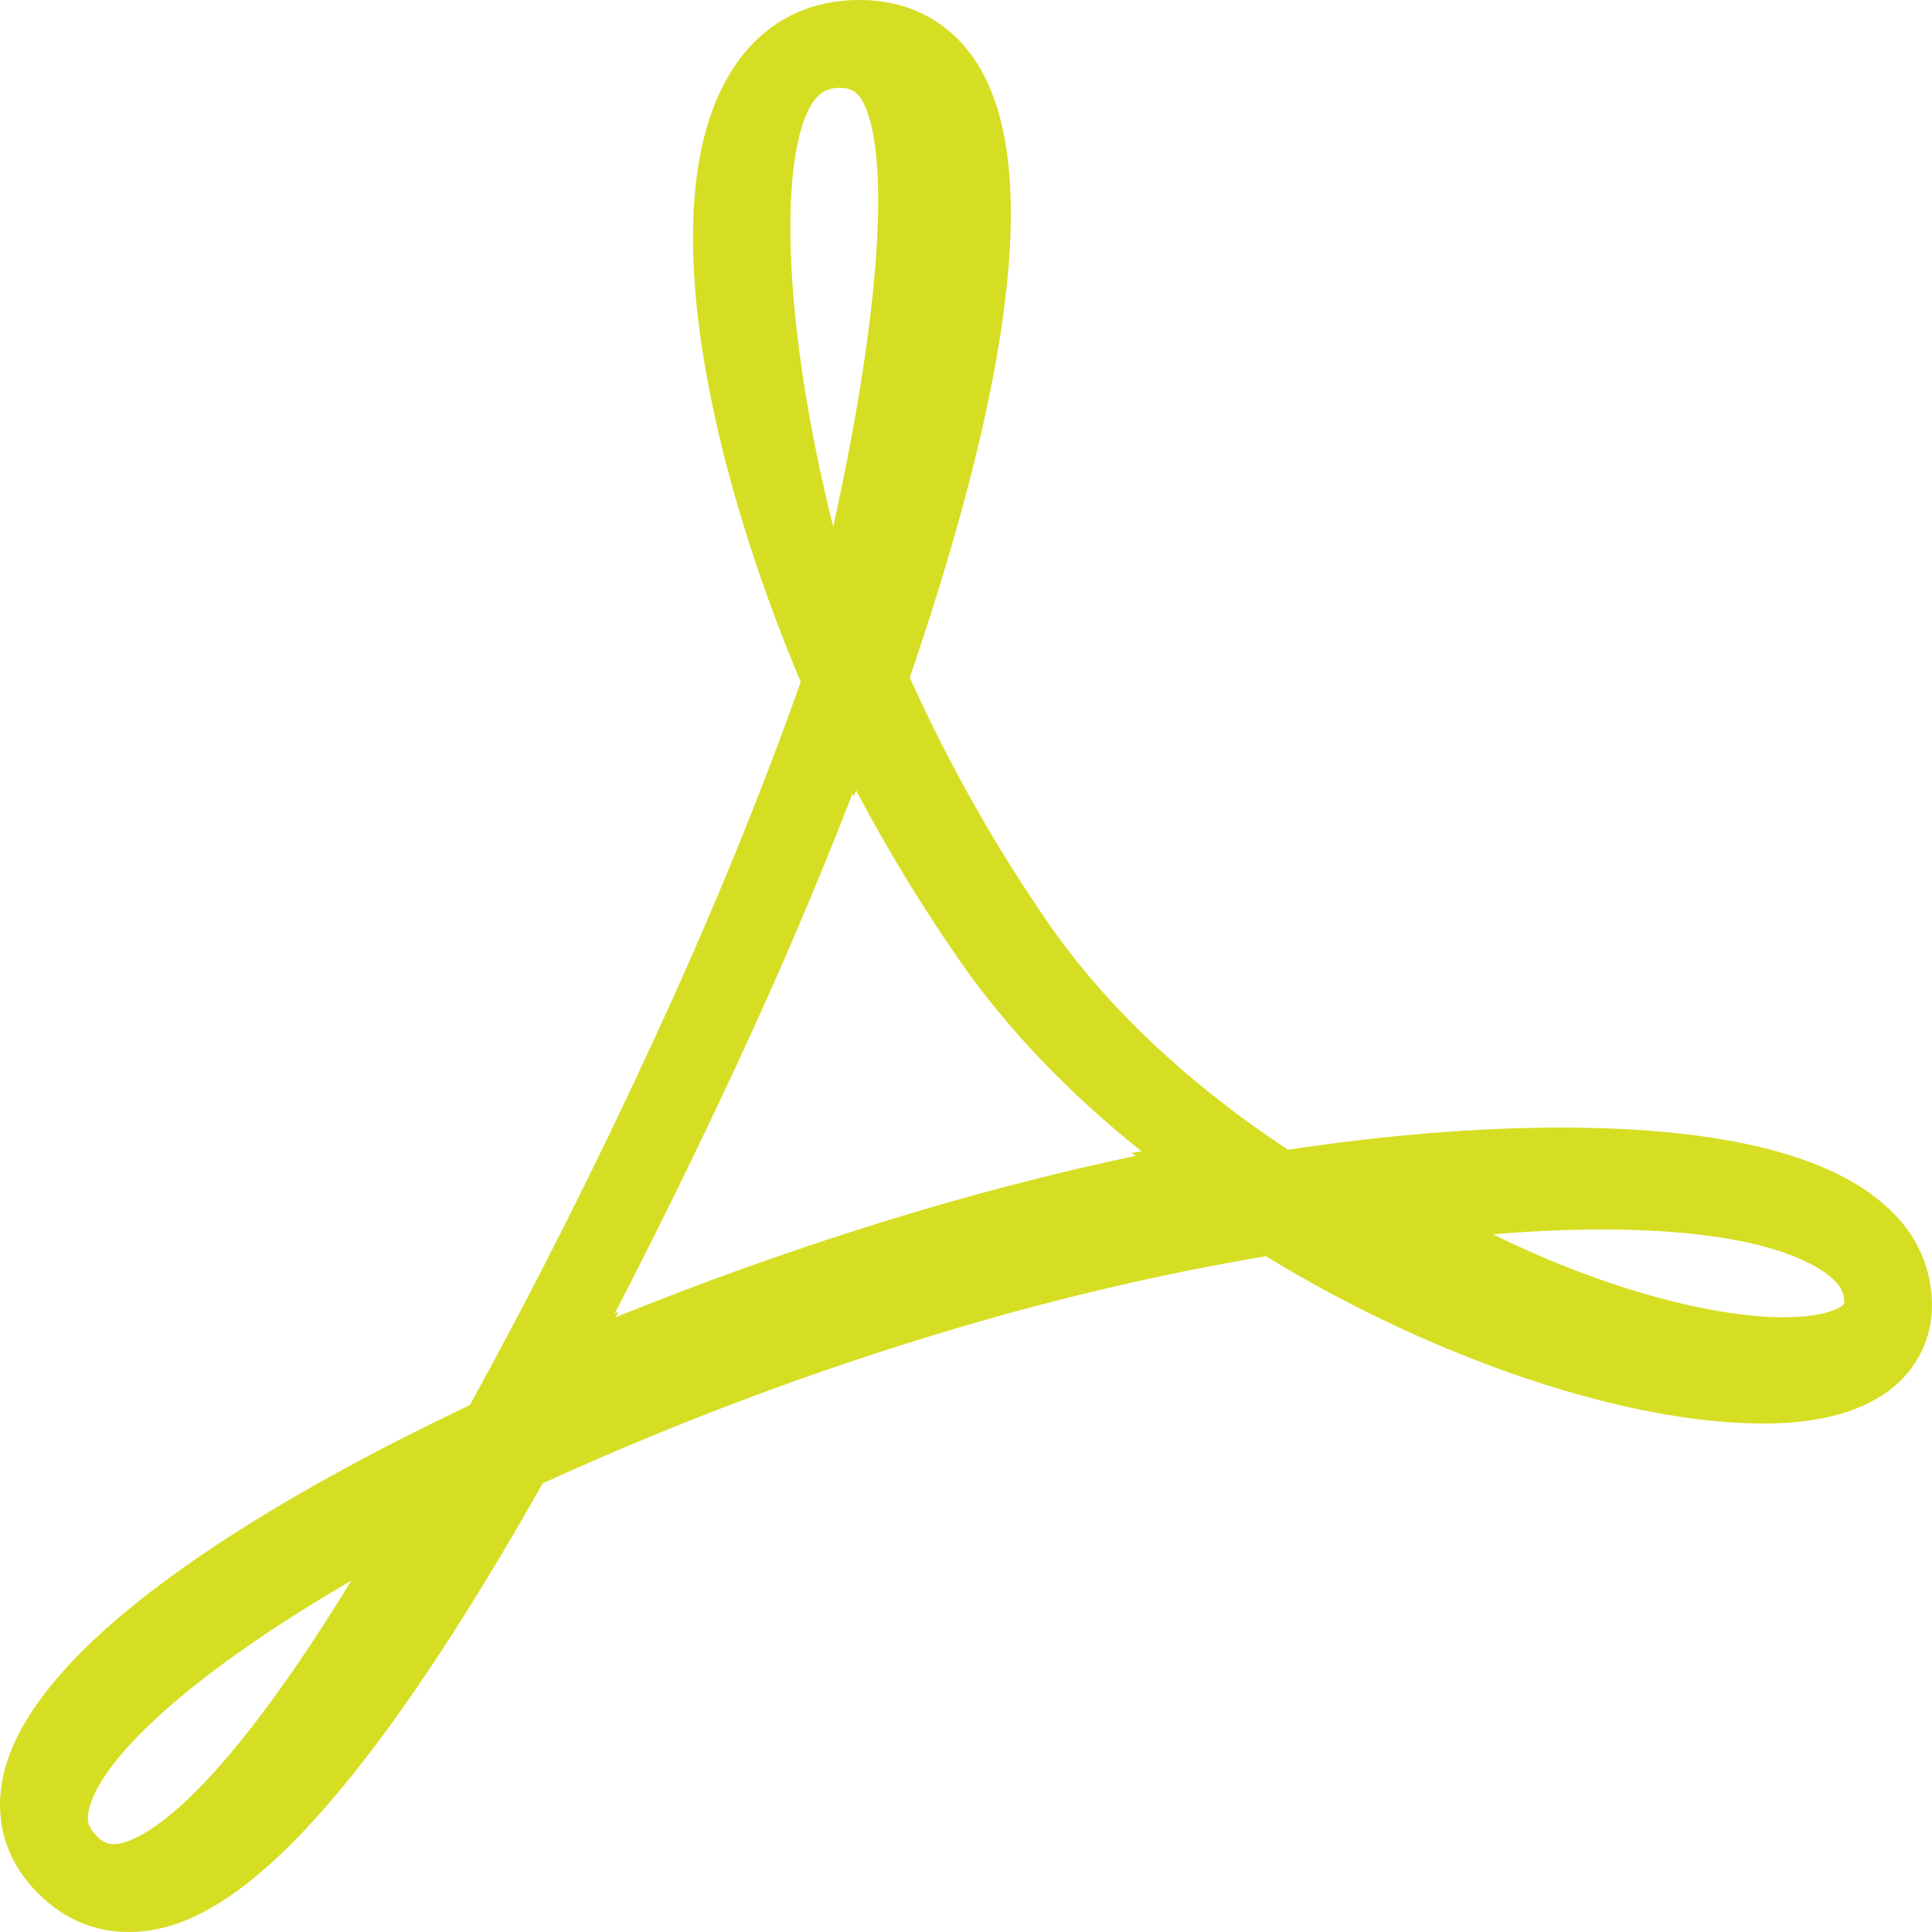 <svg version="1.1" xmlns="http://www.w3.org/2000/svg" xmlns:xlink="http://www.w3.org/1999/xlink" x="0px" y="0px"
	 width="22px" height="22.001px" viewBox="4 4 22 22.001" enable-background="new 4 4 22 22.001" xml:space="preserve">
<path fill="#d6de23" d="M5.46,26c0.79,0,2.136-0.535,4.72-5.109c1.536-0.701,3.119-1.295,4.738-1.774
	c1.175-0.347,2.35-0.62,3.498-0.812c1.893,1.161,4.092,1.905,5.658,1.905c1.732,0,1.91-0.979,1.924-1.28
	c0.02-0.409-0.135-0.809-0.423-1.1c-0.628-0.658-1.908-0.99-3.804-0.99c-0.944,0-1.987,0.084-3.104,0.252
	c-1.13-0.744-2.062-1.623-2.707-2.548c-0.619-0.892-1.154-1.838-1.6-2.828c1.237-3.62,1.478-5.998,0.716-7.069
	C14.775,4.224,14.329,4,13.785,4c-0.607,0-1.103,0.268-1.435,0.776c-0.986,1.508-0.22,4.656,0.768,6.989
	c-0.46,1.3-1.035,2.7-1.668,4.066C10.8,17.245,10.1,18.636,9.351,20c-1.94,0.918-5.033,2.624-5.327,4.285
	c-0.085,0.48,0.057,0.923,0.41,1.275C4.722,25.85,5.077,26.001,5.46,26L5.46,26z M22.238,18c1.972,0,2.541,0.459,2.669,0.6
	c0.065,0.065,0.1,0.156,0.092,0.248C24.979,18.88,24.805,19,24.311,19c-0.772,0-1.996-0.298-3.311-0.945
	C21.434,18.02,21.846,18,22.238,18z M13.202,5.26C13.291,5.078,13.398,5,13.561,5c0.15,0,0.215,0.066,0.267,0.165
	c0.262,0.492,0.28,2.01-0.34,4.835C12.914,7.7,12.885,5.91,13.202,5.26z M12.412,16.076c0.47-1.01,0.909-2.042,1.296-3.04
	l0.015,0.035L13.748,13c0.363,0.686,0.762,1.34,1.193,1.958c0.533,0.763,1.232,1.493,2.059,2.153l-0.117,0.018l0.051,0.032
	c-0.801,0.17-1.609,0.374-2.417,0.612c-1.188,0.352-2.358,0.762-3.507,1.227l0.036-0.066L11,18.956
	C11.464,18.062,11.936,17.1,12.412,16.076z M5.006,24.641C5.099,24.095,6.063,23.124,8,22c-1.735,2.835-2.543,3-2.706,3
	c-0.054,0-0.116-0.012-0.202-0.102C5,24.803,4.991,24.732,5.006,24.641z"/>
</svg>
